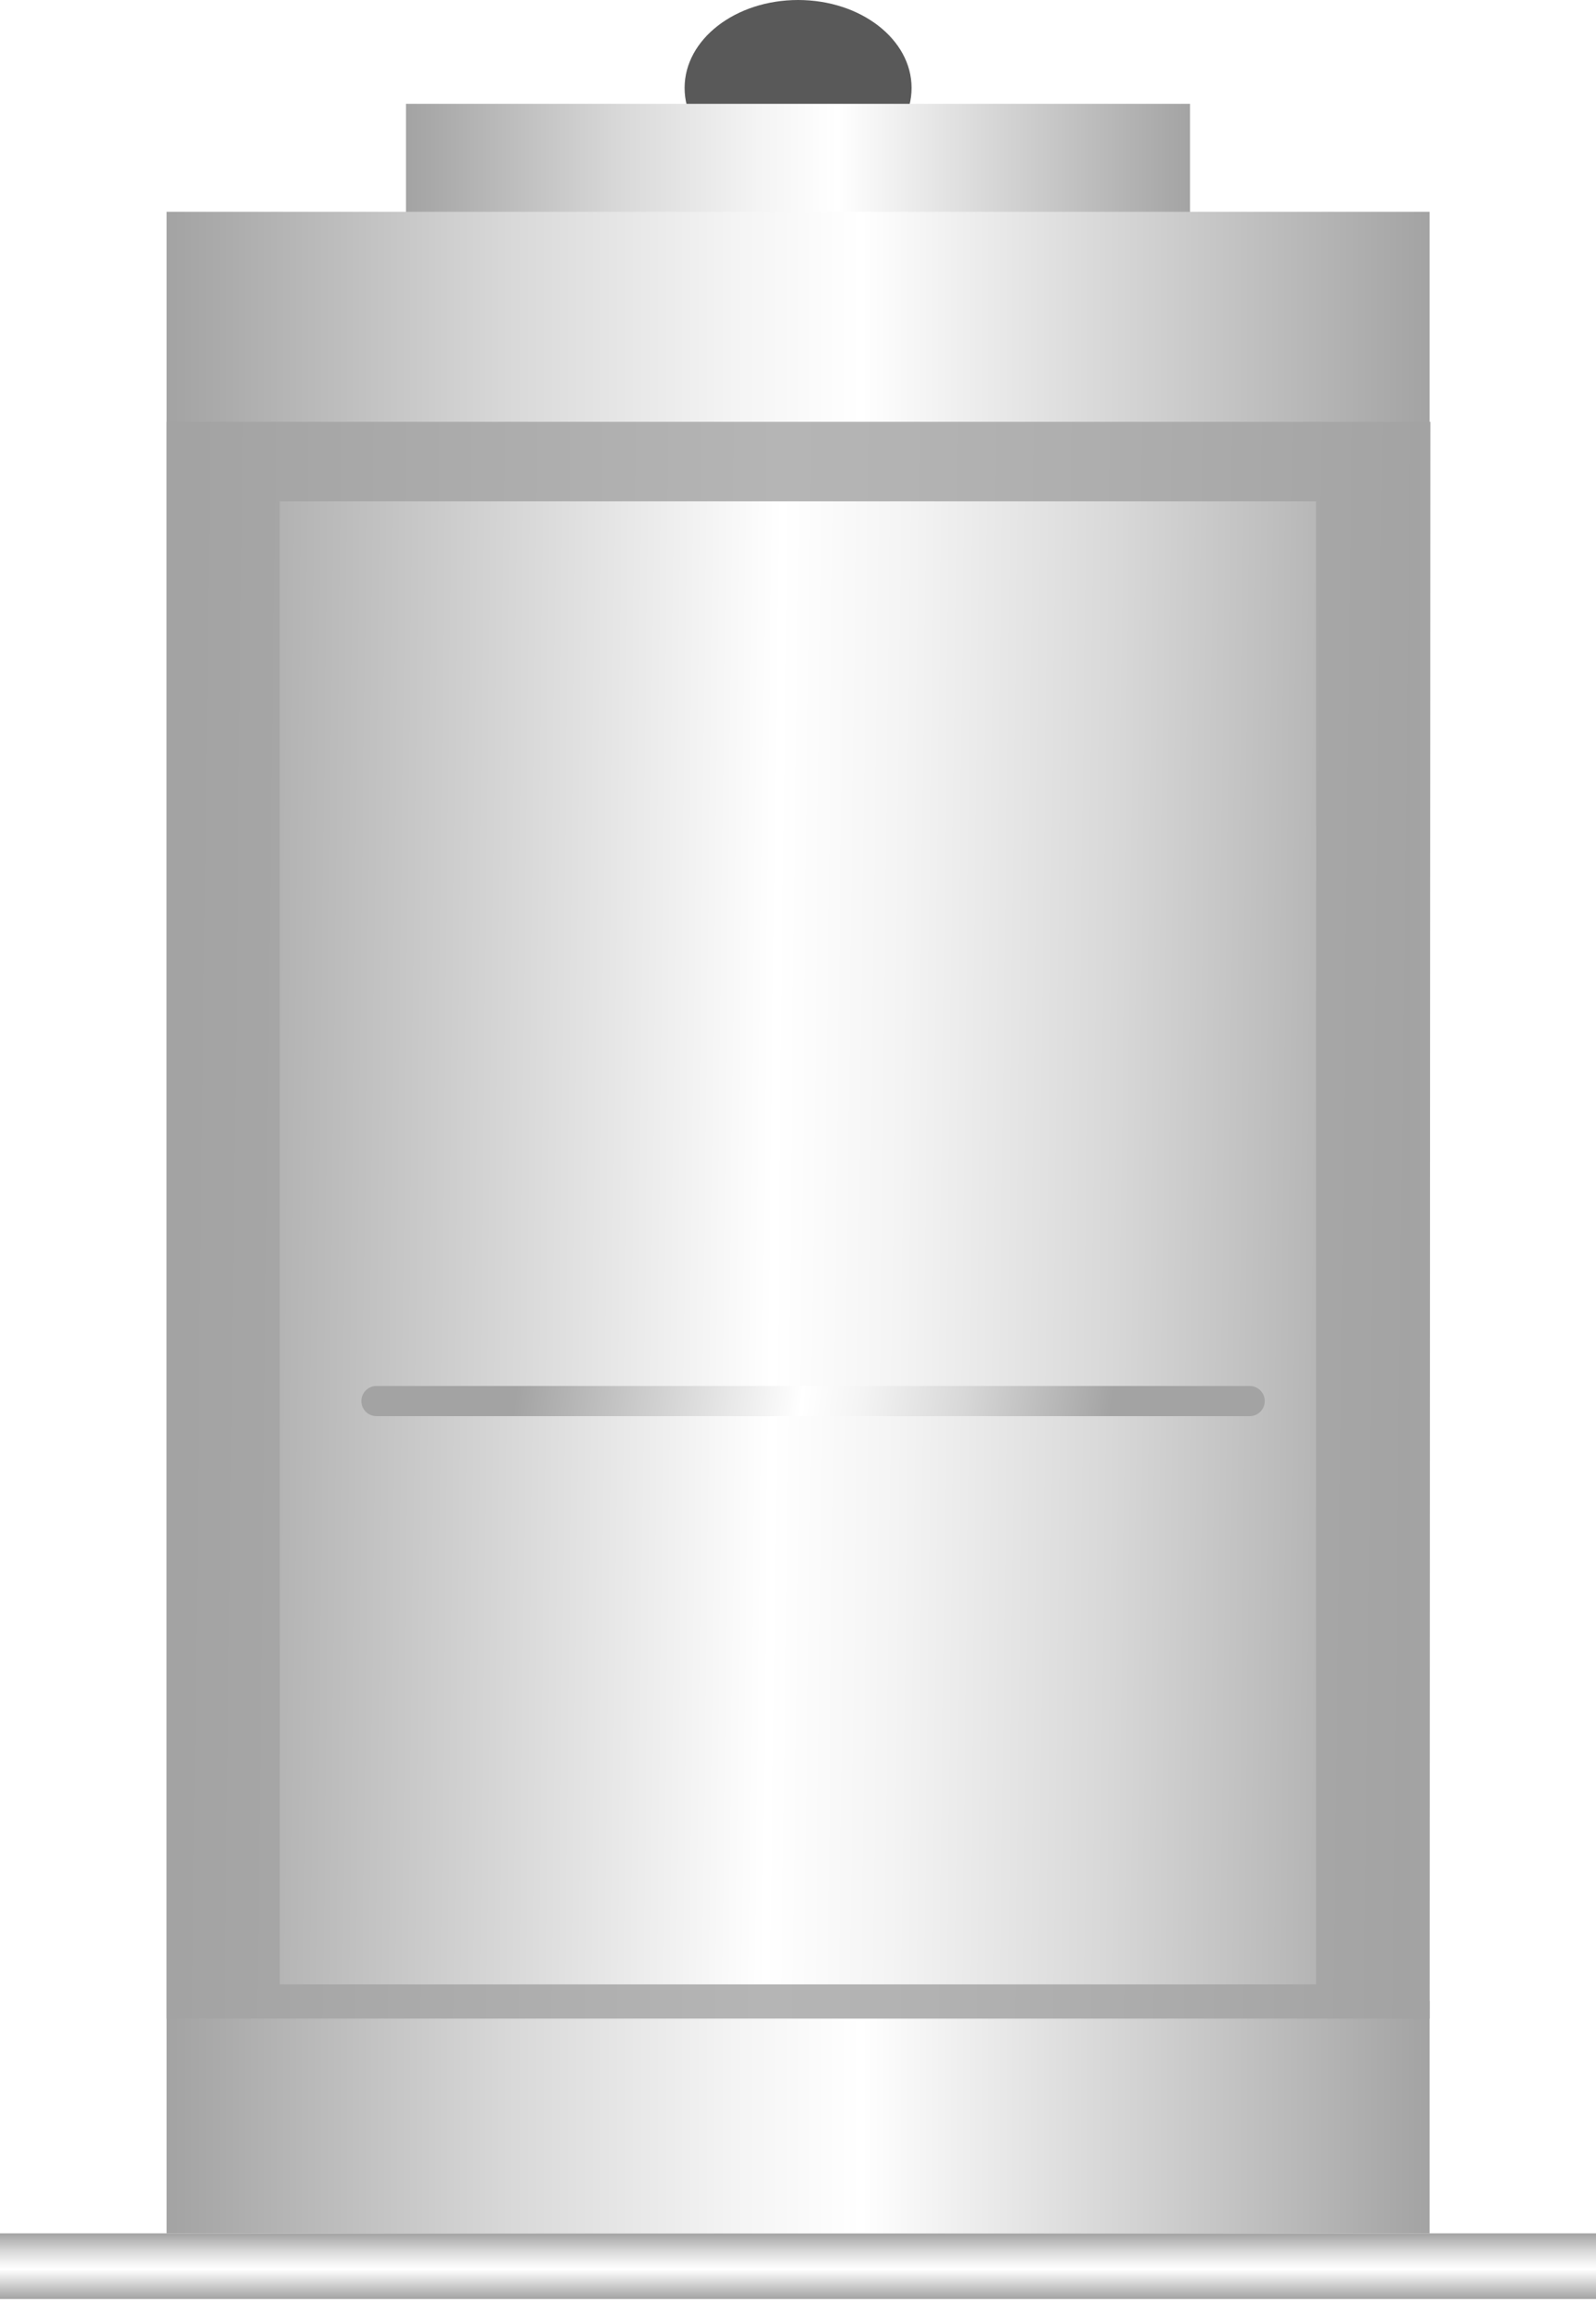 <svg width="53" height="77" viewBox="0 0 53 77" fill="none" xmlns="http://www.w3.org/2000/svg">
<path d="M30.272 2.919C30.272 4.532 28.586 5.838 26.503 5.838C24.421 5.838 22.734 4.532 22.734 2.919C22.734 1.306 24.421 0 26.503 0C28.586 0 30.272 1.306 30.272 2.919V2.919Z" fill="#595959"/>
<path d="M53 74.122H0V76.3H53V74.122Z" fill="url(#paint0_linear_148_1843)"/>
<path d="M39.518 3.446H13.482V7.814H39.518V3.446Z" fill="url(#paint1_linear_148_1843)"/>
<path opacity="0.7" d="M45.058 13.142H7.949V71.663H45.058V13.142Z" fill="#8FE5FF"/>
<path opacity="0.7" d="M19.858 13.142H11.676V71.663H19.858V13.142Z" fill="#EBFDFF"/>
<path opacity="0.7" d="M25.611 13.142H21.41V71.663H25.611V13.142Z" fill="#EBFDFF"/>
<path opacity="0.7" d="M37.336 13.142H27.382V71.663H37.336V13.142Z" fill="#EBFDFF"/>
<path opacity="0.7" d="M42.423 13.142H39.327V71.663H42.423V13.142Z" fill="#EBFDFF"/>
<g style="mix-blend-mode:multiply">
<path d="M45.058 9.081H7.828V16.797H45.058V9.081Z" fill="#AFAFAF"/>
</g>
<g style="mix-blend-mode:multiply">
<path d="M45.058 64.343H7.828V72.058H45.058V64.343Z" fill="#AFAFAF"/>
</g>
<path d="M47.474 7.029H5.533V14.744H47.474V7.029Z" fill="url(#paint2_linear_148_1843)"/>
<path d="M47.474 66.406H5.533V74.121H47.474V66.406Z" fill="url(#paint3_linear_148_1843)"/>
<path d="M5.531 14L5.531 67H47.473L47.5 14H5.531Z" fill="url(#paint4_linear_148_1843)"/>
<path d="M47 66.995H5.531V14H47.473V66.995H47ZM9.29 65.859H43.704V16.639H9.29V65.859Z" fill="url(#paint5_linear_148_1843)"/>
<g filter="url(#filter0_d_148_1843)">
<path d="M41.5 46H12.5C12.224 46 12 46.224 12 46.5C12 46.776 12.224 47 12.5 47H41.5C41.776 47 42 46.776 42 46.5C42 46.224 41.776 46 41.5 46Z" fill="url(#paint6_linear_148_1843)"/>
</g>
<defs>
<filter id="filter0_d_148_1843" x="10" y="44" width="34" height="5" filterUnits="userSpaceOnUse" color-interpolation-filters="sRGB">
<feFlood flood-opacity="0" result="BackgroundImageFix"/>
<feColorMatrix in="SourceAlpha" type="matrix" values="0 0 0 0 0 0 0 0 0 0 0 0 0 0 0 0 0 0 127 0" result="hardAlpha"/>
<feOffset/>
<feGaussianBlur stdDeviation="1"/>
<feComposite in2="hardAlpha" operator="out"/>
<feColorMatrix type="matrix" values="0 0 0 0 0 0 0 0 0 0 0 0 0 0 0 0 0 0 0.25 0"/>
<feBlend mode="normal" in2="BackgroundImageFix" result="effect1_dropShadow_148_1843"/>
<feBlend mode="normal" in="SourceGraphic" in2="effect1_dropShadow_148_1843" result="shape"/>
</filter>
<linearGradient id="paint0_linear_148_1843" x1="26.503" y1="74.122" x2="26.503" y2="76.3" gradientUnits="userSpaceOnUse">
<stop stop-color="#A3A3A3"/>
<stop offset="0.04" stop-color="#AAAAAA"/>
<stop offset="0.27" stop-color="#D8D8D8"/>
<stop offset="0.45" stop-color="#F4F4F4"/>
<stop offset="0.55" stop-color="white"/>
<stop offset="1" stop-color="#A3A3A3"/>
</linearGradient>
<linearGradient id="paint1_linear_148_1843" x1="13.482" y1="5.63" x2="39.526" y2="5.63" gradientUnits="userSpaceOnUse">
<stop stop-color="#A3A3A3"/>
<stop offset="0.04" stop-color="#AAAAAA"/>
<stop offset="0.27" stop-color="#D8D8D8"/>
<stop offset="0.45" stop-color="#F4F4F4"/>
<stop offset="0.55" stop-color="white"/>
<stop offset="1" stop-color="#A3A3A3"/>
</linearGradient>
<linearGradient id="paint2_linear_148_1843" x1="5.533" y1="10.887" x2="47.474" y2="10.887" gradientUnits="userSpaceOnUse">
<stop stop-color="#A3A3A3"/>
<stop offset="0.04" stop-color="#AAAAAA"/>
<stop offset="0.27" stop-color="#D8D8D8"/>
<stop offset="0.45" stop-color="#F4F4F4"/>
<stop offset="0.55" stop-color="white"/>
<stop offset="1" stop-color="#A3A3A3"/>
</linearGradient>
<linearGradient id="paint3_linear_148_1843" x1="5.533" y1="70.264" x2="47.474" y2="70.264" gradientUnits="userSpaceOnUse">
<stop stop-color="#A3A3A3"/>
<stop offset="0.04" stop-color="#AAAAAA"/>
<stop offset="0.27" stop-color="#D8D8D8"/>
<stop offset="0.45" stop-color="#F4F4F4"/>
<stop offset="0.55" stop-color="white"/>
<stop offset="1" stop-color="#A3A3A3"/>
</linearGradient>
<linearGradient id="paint4_linear_148_1843" x1="36.905" y1="938.364" x2="-4.709" y2="937.881" gradientUnits="userSpaceOnUse">
<stop stop-color="#A3A3A3"/>
<stop offset="0.03" stop-color="#AAAAAA"/>
<stop offset="0.25" stop-color="#D8D8D8"/>
<stop offset="0.42" stop-color="#F4F4F4"/>
<stop offset="0.52" stop-color="white"/>
<stop offset="1" stop-color="#A3A3A3"/>
</linearGradient>
<linearGradient id="paint5_linear_148_1843" x1="0.838" y1="62.561" x2="44.468" y2="11.822" gradientUnits="userSpaceOnUse">
<stop stop-color="#A3A3A3" stop-opacity="0.8"/>
<stop offset="1" stop-color="#A3A3A3" stop-opacity="0.8"/>
</linearGradient>
<linearGradient id="paint6_linear_148_1843" x1="34.613" y1="63.404" x2="15.136" y2="60.732" gradientUnits="userSpaceOnUse">
<stop stop-color="#A3A3A3"/>
<stop offset="0.03" stop-color="#AAAAAA"/>
<stop offset="0.25" stop-color="#D8D8D8"/>
<stop offset="0.42" stop-color="#F4F4F4"/>
<stop offset="0.52" stop-color="white"/>
<stop offset="0.545" stop-color="#FAFAFA"/>
<stop offset="1" stop-color="#A3A3A3"/>
</linearGradient>
</defs>
</svg>
